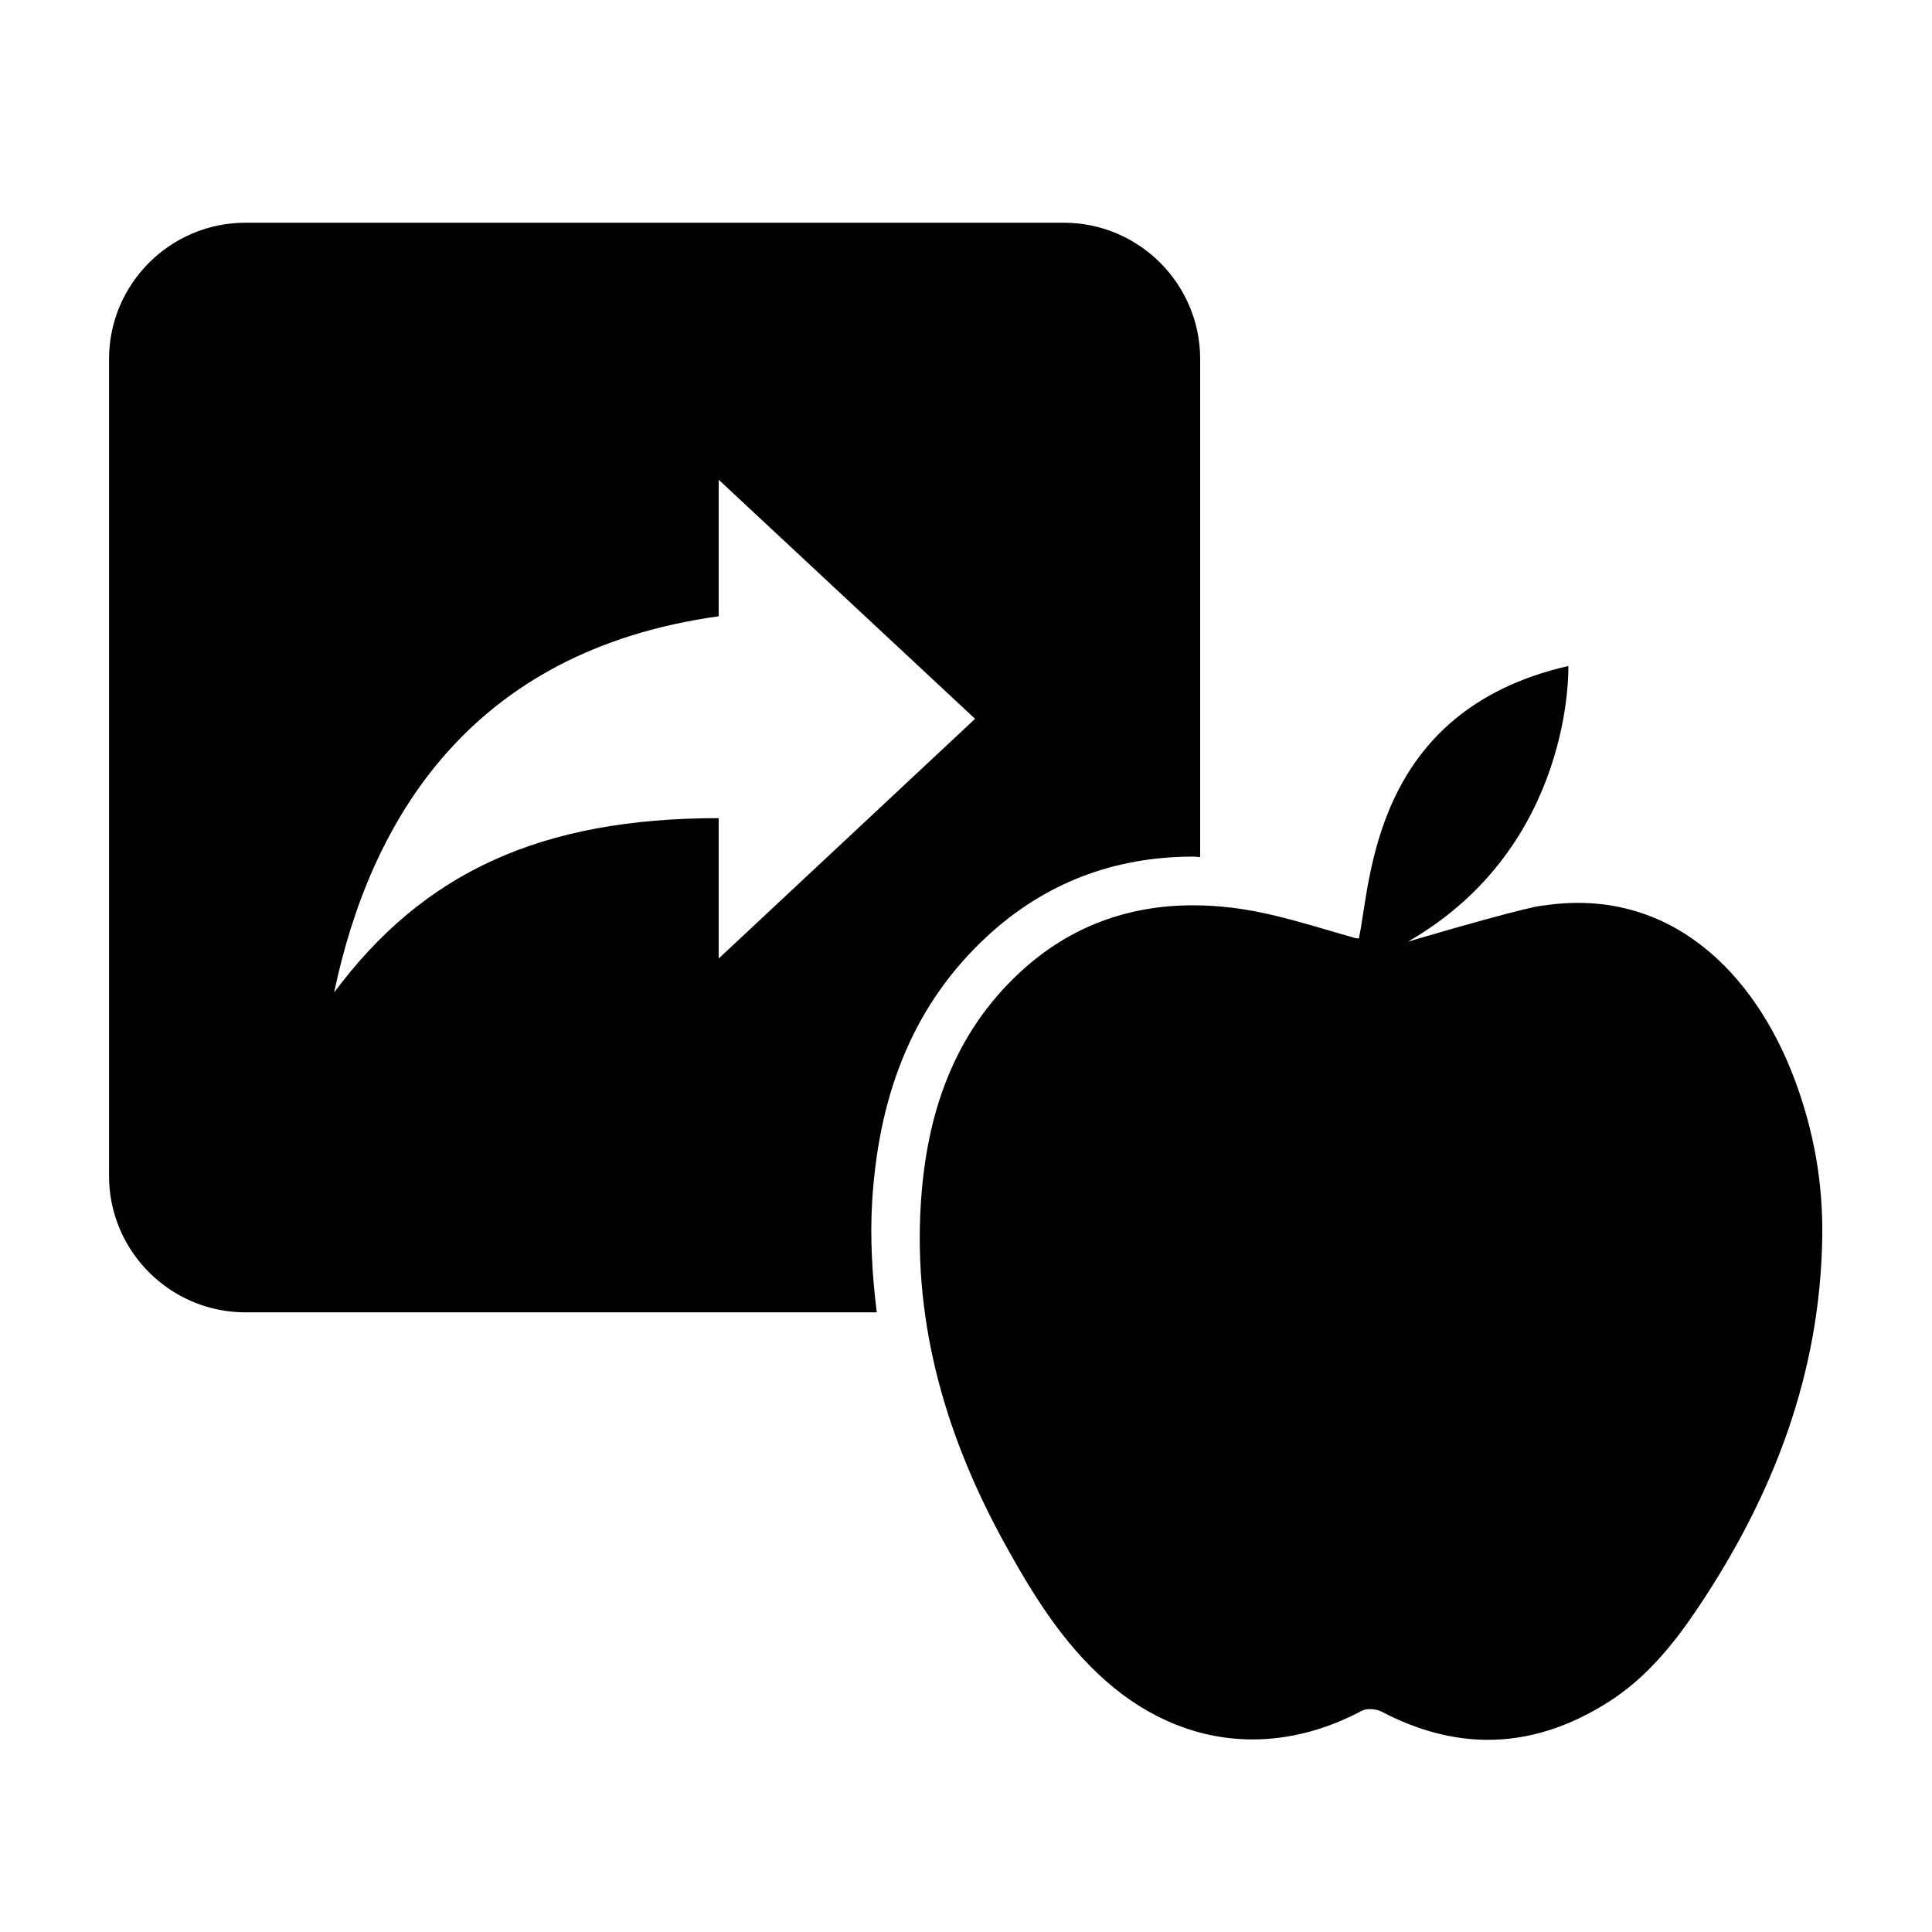 <?xml version="1.0" encoding="utf-8"?>
<!-- Generator: Adobe Illustrator 23.0.1, SVG Export Plug-In . SVG Version: 6.00 Build 0)  -->
<svg version="1.1" id="Layer_1" xmlns="http://www.w3.org/2000/svg" xmlns:xlink="http://www.w3.org/1999/xlink" x="0px" y="0px"
	 viewBox="0 0 432 432" style="enable-background:new 0 0 432 432;" xml:space="preserve">
<path d="M195.03,268.45c1.58-25.19,9.96-44.51,25.64-59.04c12.79-11.86,28.3-17.87,46.11-17.87c0.52,0,1.06,0.09,1.58,0.1V80.29
	c0-16.81-13.69-30.49-30.51-30.49H54.89c-16.82,0-30.51,13.69-30.51,30.49v182.66c0,4.2,0.86,8.21,2.4,11.85
	c4.64,10.94,15.49,18.64,28.09,18.64h0.02h141.16C195.02,285.15,194.51,276.83,195.03,268.45z M74.71,221.93
	c8.03-38.27,30.24-76.39,85.99-84.13v-30.53l57.33,53.46l-57.33,53.6v-31.39C120.86,182.94,94.63,195.12,74.71,221.93z"/>
<path d="M401.32,241.47c-9-24.14-28.13-43.17-56.04-39.01c-0.29,0.04-1.58-0.4-30.45,8.09c37.21-21.39,35.85-61.63,35.85-61.63
	c-44.11,10.08-44.11,48.65-46.84,60.94c-0.33-0.08-0.63-0.05-0.97-0.15c-9.05-2.55-18.11-5.62-27.38-6.74
	c-2.94-0.36-5.85-0.54-8.7-0.54c-14.32,0-27.52,4.59-38.71,14.97c-15.02,13.93-20.94,31.96-22.18,51.74
	c-1.72,27.41,5.83,52.7,18.99,76.45c6.1,11.02,12.73,21.75,22.33,30.23c9.86,8.71,21.2,13.12,32.87,13.12
	c8.1,0,16.37-2.12,24.41-6.4c0.49-0.26,1.15-0.38,1.84-0.38c0.93,0,1.92,0.21,2.61,0.58c8.02,4.2,15.95,6.29,23.77,6.29
	c9.2,0,18.26-2.89,27.18-8.62c8.31-5.34,14.39-12.85,19.82-20.97c16.8-25.08,27.27-52.26,27.74-82.79
	C407.64,264.61,405.64,253.06,401.32,241.47z"/>
</svg>
